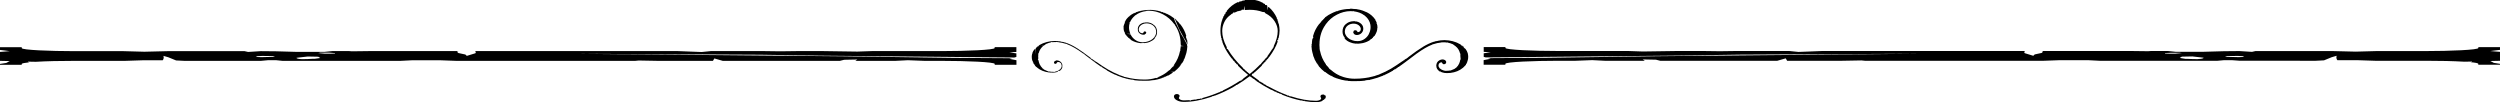 <?xml version="1.0" encoding="UTF-8"?>
<svg id="Layer_2" data-name="Layer 2" xmlns="http://www.w3.org/2000/svg" viewBox="0 0 350 14.34">
  <defs>
    <style>
      .cls-1 {
        fill: none;
      }

      .cls-1, .cls-2 {
        stroke: #000;
        stroke-width: .2px;
      }
    </style>
  </defs>
  <g id="Layer_1-2" data-name="Layer 1">
    <g>
      <path d="m45.43,7.51l-.88-.08.29-.06h1.18s.88.06.88.06v.06c-.29.02-.79.03-1.47.02m-8.83.49l-.79-.03.2-.1.69-.04,1.47.02c.39.01.39.05,0,.11l-1.57.04Zm5.69.28c-.49-.02-.78-.08-.78-.19l1.57-.18,1.47.03.29.18-.78.11h-.29c-.2.03-1.18.05-1.47.05m-39.25.67c0-.08.39-.16,1.08-.23l-.2-.04v-.05l1.08.02c1.57-.09,3.34-.13,5.4-.13h7.07l2.45-.08h2.85c.1-.14.2-.35.1-.62l.69.2,1.08.44,1.18.06h.78s9.32,0,9.32,0h.59s.98-.09.98-.09h1.18s.88.09.88.09h16.49l1.57-.08h4.12l2.16.08h25.02l.49-.05,2.75.05h7.65l.2-.34,1.18.34h16.39l.59-.15,1.86-.04-.29.19h5.59l1.77-.09,2.35.09h2.45c3.34,0,7.36.16,7.36.43v.12h3.04v-.64l-.98-.19.39-.09-8.24-.05-15.41-.22-37.19-.35,25.61.13,8.24.13,23.75.23,3.53.03.29-.08v-.5l-.98-.14.98-.06v-.67h-3.04v.12c0,.27-4.02.43-7.36.43h-9.81l-2.06.07-4.81-.07h-3.63l-2.35.03-2.26-.03h-7.46l-1.28.13-3.34-.13h-28.36c.1.18.1.28,0,.31l-1.18.36-.2-.19-.98-.21-.2-.18.2-.09h-12.46l-2.45.03-.39-.03h-2.36l-1.08.11h-3.92l-2.85-.08-2.16-.02-1.77.11-.49-.11h-10.79l-3.24.08-2.94-.08h-6.87c-3.34,0-7.36-.16-7.36-.43v-.12H0v.38l1.37.17-1.37.11v1.25l1.37.03-.49.26-.88.14v.12h3.04v-.12Z"/>
      <path class="cls-1" d="m174.66.54l-.04-.08s.03-.04.1-.05l.1.06v.05l-.09.03h-.06Z"/>
      <path class="cls-1" d="m174.45,1.03l-.03-.06v-.06l.06-.03s.05.02.06.06l-.03.08h-.06Z"/>
      <path class="cls-1" d="m175.07.85l-.03-.08.03-.06h.13s.01,0,.01,0c.01,0,.03.01.05.02.02,0,.03.02.04.04,0,.02-.01.03-.03.05-.02.02-.04.03-.05.05-.01,0-.03.02-.04.02l-.11-.03Z"/>
      <path d="m185.56,13.36l-.11-.02-.08-.09s-.07-.02-.11-.02l-.08.03-.02-.03c-.1.01-.17.04-.22.09-.05.05-.08.11-.08.16,0,.05.02.11.05.16.03.05.05.09.05.12,0,.1-.07.19-.21.25-.14.07-.31.1-.5.1-1.08,0-2.25-.21-3.51-.62h-.1s-.11-.02-.11-.02l-.08-.07-.06-.02h-.14l-.08-.07c-.81-.3-1.63-.68-2.47-1.14h-.06v-.03s-.15-.08-.15-.08l-.15-.04-.07-.09c-.05-.03-.12-.07-.22-.13h-.13v-.08l-.21-.14-.07-.02-.14-.1-.18-.06-.11-.15c-.37-.26-.7-.51-1.01-.74.02-.02.05-.04.08-.06v-.06s.07-.08.07-.08l.12-.02.06-.06.05-.07.09-.05c.36-.31.69-.62.98-.92l.05-.14c.11-.06.16-.09.16-.09l.04-.13.12-.1.07-.02.08-.09v-.06s.03-.08.03-.08h.09s.05-.11.05-.11l.15-.14s.08-.09.14-.17v-.07s.07-.02.07-.02c.55-.75.95-1.46,1.18-2.15l-.08-.11.07-.11.09-.07s0-.01,0-.03l-.05-.1.09-.05c.09-.39.13-.74.14-1.08,0-.29-.04-.6-.11-.93l-.04-.05-.05-.1.02-.13-.09-.1v-.17l-.06-.12-.08-.09.04-.04c-.27-.6-.65-1.12-1.14-1.55l-.11.03c-.02.11-.03.25-.04.41l-.03-.16-.02-.38-.03-.05v-.07c-.05-.02-.08-.04-.09-.06h-.11s-.1-.03-.1-.03v-.11s-.05-.03-.06-.04h-.07s-.14-.09-.14-.09l-.11-.09-.04-.03-.16-.02-.03-.06c-.48-.2-.99-.3-1.53-.3-.2,0-.41.01-.63.04l-.12.1h-.2s-.14.06-.14.06l-.14.07c-.08-.02-.13-.03-.16-.03l-.08.1-.08.06-.1-.05c-.61.27-1.13.68-1.56,1.23v.1l-.15.11-.03.13-.05.13-.11.04-.02.04v.1l-.04.08-.06.03-.03.07v.05l-.05.14-.05.07-.04.11v.1s-.04.03-.04.03c-.15.46-.22.94-.22,1.46,0,.24.02.49.06.74l.03.04v.07s0,.1,0,.1l.08.13v.1s-.01.03-.01.03c0,.03.02.07.03.14l.05.03.06.07-.06.05c.07.21.13.37.18.48l.06.05-.02.04c.26.58.63,1.18,1.11,1.8l.12.08.03.11.13.15.13.05-.03.07.1.11.13.11.09.13.17.08.03.15c.43.44.9.86,1.41,1.27l-.63.47-.04.04-.13.15h-.09s0,.08,0,.08l-.1.05-.1.03-.07.02c-.78.51-1.57.96-2.38,1.34l-.03.06-.14.05h-.08c-.06.03-.1.05-.13.07l-.02.05h-.07c-.8.34-1.58.61-2.33.81l-.16.11-.19-.02-.13.06h-.21s-.11.04-.2.05l-.02.02-.08.04-.05-.04c-.24.04-.43.07-.57.08l-.12.08-.19-.06c-.25.02-.49.03-.73.03-.19,0-.36-.03-.5-.1-.14-.07-.21-.15-.21-.25,0-.03.02-.07.05-.12.03-.05.05-.1.05-.16,0-.07-.04-.13-.11-.18-.07-.05-.16-.08-.28-.08-.1,0-.2.03-.28.09-.08.06-.12.14-.12.24,0,.21.13.39.4.54.27.15.6.23.99.23,1.18,0,2.47-.24,3.86-.71l.16-.1h.09c.06-.01.1-.03.13-.03l.06-.05h.08c.85-.32,1.69-.71,2.53-1.18l.12-.09.17-.08.11-.12.14-.03c.61-.37,1.2-.77,1.78-1.21.14.11.3.23.49.36l.18.07.03.09.08.06h.11s.03.1.03.1c.65.44,1.33.84,2.02,1.2l.14.05.18.08.14.09c.05.02.11.05.16.08h.06s.11,0,.11,0v.08s.12.05.12.05l.21.06.15.09.2.02.1.11c.89.36,1.77.63,2.62.81h.2l.09.06.1.02.09-.05.08.07c.54.09,1.07.14,1.58.14.32,0,.6-.05.85-.16l.06-.07.11-.08.11-.03.06-.12.09-.03c.06-.09.09-.18.09-.27s-.03-.16-.08-.21Zm-10.83-3.22l-.09-.03-.08-.05-.08-.13-.15-.08-.07-.07v-.05s-.18-.12-.18-.12l-.06-.06v-.04c-.9-.86-1.61-1.74-2.13-2.62l-.14-.06v-.22c-.43-.8-.64-1.56-.64-2.26,0-.44.1-.86.3-1.27s.5-.75.91-1.03l.06-.06.13-.09.11-.03v-.12s.25,0,.25,0c.1-.05.2-.09.29-.12l.04-.04h.03c.13-.03.25-.06.35-.08.06-.02.12-.03.18-.04l.11-.12.26.02c.03-.07.05-.25.08-.54l.03.16.02.38v.03c.21-.02.45-.03.69-.03.67,0,1.28.1,1.8.3l.29.03.11.15c.56.28.99.65,1.29,1.11.3.46.44.92.44,1.38,0,.65-.19,1.36-.56,2.12v.16s-.11.06-.11.06l-.03.06v.1s-.1.07-.1.07c-.18.3-.4.62-.65.96v.09s-.13.07-.13.07v.08s-.11.05-.11.05c-.13.16-.2.25-.22.28v.03h-.04c-.22.25-.34.38-.37.41v.08s-.11.04-.11.04c-.43.45-.93.91-1.49,1.36l-.25-.2Z"/>
      <path d="m166.24,6.25v-.02c0-.22,0-.43-.04-.64h-.05v-.15s-.06-.03-.06-.03v-.08s-.05-.08-.05-.08l.02-.11-.04-.06.02-.03.04-.02c-.16-.59-.44-1.13-.83-1.63l-.11-.04v-.09s-.09-.06-.09-.06l-.06-.1v-.02s-.02-.02-.02-.02h-.08s-.02-.05-.02-.05v-.07s-.03-.02-.03-.02h-.06s-.07-.07-.07-.07l-.02-.08-.09-.05-.02-.05c-.06-.06-.11-.1-.15-.12l.19.42.46,1.08.28.52.42.77.17.26.29.62Zm-4.51-1.02l.05-.09.07-.07s.02-.05.04-.09v-.03s.02-.02.02-.02c.05-.14.08-.29.08-.45,0-.41-.14-.74-.43-.98l-.12-.06-.03-.05c-.25-.16-.53-.25-.84-.26l-.02.03-.03-.02h-.05s-.02-.01-.04-.01c-.02,0-.03,0-.04,0l-.03.02-.1.03-.06-.03c-.18.04-.35.1-.49.19-.15.09-.26.21-.33.35v.02s-.05.1-.05.1c0,.01-.02.03-.02.05l.02.05v.05s-.05.04-.05.04v.04l.02.04v.14c.02.19.11.34.26.46.15.12.33.18.52.18.09,0,.16-.02.23-.05v-.05s.09-.03.09-.03l.05-.09.02-.02s0-.02,0-.04c0-.06-.02-.1-.05-.13h-.02s-.03-.02-.03-.02h-.02s-.02-.03-.02-.03c-.02,0-.04,0-.05,0-.06,0-.1.01-.13.04-.03.03-.05.06-.06.09,0,.03-.02.06-.05.09-.03.03-.07.04-.13.04-.13,0-.24-.05-.34-.15-.1-.1-.15-.23-.15-.39s.05-.3.16-.44v-.04s.03,0,.03,0c.1-.11.23-.2.39-.27s.33-.1.52-.1c.26,0,.5.06.71.17.21.11.37.26.48.46h.05v.08c.07.16.11.34.11.52,0,.17-.05.34-.14.51-.09.17-.21.32-.37.45-.16.13-.36.24-.6.33-.24.08-.5.13-.77.13-.37,0-.71-.1-1.01-.3-.3-.2-.54-.47-.7-.8l-.12-.03s-.14-.03-.38-.04l.11-.02h.24s.12,0,.12,0c-.12-.28-.19-.58-.19-.89,0-.21.03-.42.1-.63l-.07-.05.11-.05c.14-.34.37-.64.67-.9l.03-.05.06-.02c.43-.33.94-.52,1.51-.59l.23-.16c-.34.02-.69.06-1.05.14l-.03.04h-.07s-.06,0-.06,0l-.05.02-.1.03h-.03s-.03,0-.05.01l-.02.06h-.06s-.06-.01-.06-.01c-.01,0-.03,0-.04.01l-.03.05-.09.05h-.08s-.07.06-.07.06h-.07c-.24.12-.45.26-.63.41v.04l-.05.03h-.03c-.15.14-.27.28-.38.42v.04s-.06.05-.06.05v.02s-.03.08-.03.08l-.06.1h-.03s0,.02,0,.02l.02.07v.04s-.07.05-.07.05l.03.07-.04.09-.05.06v.1s-.05.05-.05.05c-.02.08-.02.17-.02.25v.04h.11l-.1.04c0,.19.04.37.09.53l.09.03v.05s-.05.02-.05.02c.06.15.14.29.24.43h.07s.02.1.02.1l.09.06.07.09v.04h.01s.06.02.06.02l.05.02.02.08h.08s.07.05.07.05l.03.08.09.04.02.05c.38.23.8.37,1.28.43h.09s.09.01.09.01l.02-.02.07-.03.1.05.09-.04.1.03h0c.28-.02.56-.08.82-.2.26-.11.48-.26.65-.45v-.11s.09-.03.09-.03Zm2.7,4.78c.27-.22.52-.46.75-.72l-.02-.04.04-.03.04-.02s.01-.01.02-.03c0-.01.02-.02.02-.02v-.04s.04-.08.04-.08l.07-.05.02-.09.08-.06h.01c.1-.14.18-.29.26-.46l-.06-.02.04-.03.05-.03c.05-.1.09-.2.12-.3l-.02-.03.03-.04.03-.02s.02-.06.03-.08l-.02-.03.03-.08.04-.07v-.09s.05-.07.05-.07c.08-.33.13-.66.15-.99l-.04-.11.02-.09-.53-1.01-.31-.49-.51-1.07-.36-.74-.15-.44c-.29-.23-.63-.44-1.01-.62h-.08s-.06-.06-.06-.06l-.1-.02-.11-.06-.06-.02-.05.03-.04-.04-.03-.04-.05-.02h-.05s-.14,0-.14,0v-.06s-.05-.01-.05-.01h-.07s-.03-.03-.03-.03c-.46-.13-.94-.2-1.45-.21l-.05.03-.06-.04h-.02l-.08.04h-.07s-.04-.03-.04-.03l-.19.14c.13-.01.25-.02.37-.02.68,0,1.33.17,1.97.5.64.33,1.17.79,1.6,1.38h.07s0,.02,0,.02l-.02.05c.57.81.85,1.74.85,2.79l.02.02v.06s-.02.06-.02.06l.13.03s.14.03.38.04h-.11s-.25.02-.25.02h-.14s0,.05,0,.05l-.03.02s0,.06,0,.1v.02s.02.05.02.05l-.03.02-.02.16v.04s-.02.08-.02.08l.03.08-.06.07c-.14.7-.42,1.34-.83,1.91l.02.05-.04.06-.09.05.03.07-.1.06h-.06s-.03.05-.03.05l.05.02-.06.02-.02.03-.03.02h-.03s-.03.04-.03.04v.03s-.09.1-.09.1l-.04.05-.08.08-.11.06c-.51.46-1.08.79-1.71,1.01.03.01.16.02.38.04h-.11s-.25.02-.25.02l-.16-.02c-.51.16-1.03.23-1.56.23-.94,0-1.82-.11-2.62-.33h-.06s-.01-.02-.01-.02l-.09-.02-.03.02-.09-.06c-.09-.03-.15-.05-.17-.06h-.03s0-.01,0-.01c-.07-.02-.17-.06-.32-.11h-.06s-.04-.04-.04-.04c-.56-.22-1.09-.48-1.61-.78-.51-.3-1.05-.65-1.6-1.05h0s-.1-.04-.1-.04l-.04-.06s0,0-.02-.01l-.07.03-.07-.09v-.04s-.07-.04-.07-.04h-.04s-.06-.02-.06-.02v-.05s-.04-.03-.04-.03h-.02l-.09-.05-.07-.06h-.1s-.05-.13-.05-.13c-.84-.63-1.47-1.07-1.87-1.33h-.04s-.11-.09-.11-.09c-.56-.34-1.09-.58-1.57-.73h-.1s-.07-.05-.07-.05c0,0,0,0-.01,0h-.1s-.05-.02-.05-.02l-.05-.02h-.06s-.05,0-.05,0l-.05-.02-.04-.02h-.06s-.01,0-.01,0l-.1-.02-.07-.02s-.02,0-.03,0l-.09.02-.04-.03c-.17-.02-.31-.02-.44-.02-.38,0-.75.05-1.13.15-.38.1-.71.24-1.02.42l-.02.03-.06.03s-.02.01-.02.01v.07s-.1.05-.1.05h-.07s-.02.02-.02.02l-.02.07-.03.03h-.09v.07l-.07.07v.87s-.05-.83-.05-.83l-.03.02-.02.07h-.05s-.07.05-.07.05c-.13.17-.22.34-.28.52l.06.03-.07.03c-.04.15-.06.29-.06.44,0,.19.03.37.08.55h.05s.02.12.02.12v.04s.01.06.01.06l.05.02.04.04-.03.06.02.04h.02s.06.09.06.09v.02c.08,0,.18.02.29.02h-.11s-.16.02-.16.02v.02s.02.01.02.01l.08.05v.05c.05.07.14.16.25.25l.06-.02v.07c.46.37,1.02.6,1.69.68l.02-.02.11.03s.03,0,.05,0c.01,0,.03,0,.05,0,.02,0,.03,0,.04,0l.06-.02.02.03s.08,0,.18,0c.19,0,.37-.03.55-.08l.05-.05h.1s0-.08,0-.08l.13-.03h.06s0,0,.02,0c0,0,.01,0,.02,0v-.03s.02,0,.03,0c.01,0,.02,0,.02,0,.19-.15.3-.32.34-.53l-.03-.1.04-.06v-.03l-.05-.04.03-.07c-.04-.18-.13-.33-.28-.44-.15-.11-.32-.17-.51-.17,0,0-.02,0-.03,0-.01,0-.02,0-.02,0l-.05.03-.04.03h-.09s-.03.06-.03.06l-.06.02s-.06.1-.06.15c0,.05.02.1.06.14.04.04.08.05.14.05.03,0,.04,0,.05,0v-.03s.05.01.05.01c.02-.01.05-.03.06-.06s.03-.06.04-.08c0-.02.03-.05.06-.07.03-.02.06-.03.11-.03.06,0,.12.01.18.04h.03s.08.03.08.03l.02.05s.03.03.05.04l.05.02.03.05v.05c.05.08.07.17.07.26,0,.1-.02.19-.07.29h0s-.02.02-.02.02c-.01.03-.03.06-.06.09l-.02.05-.03.03-.05.02c-.17.17-.4.27-.68.32l-.03.02-.07.02-.03-.02c-.07,0-.12,0-.16,0-.16,0-.32-.01-.48-.04h-.09s-.08,0-.08,0l-.07-.05-.09-.03h0s-.1-.05-.18-.08h-.02s-.02-.02-.02-.02l-.14-.07-.12-.02v-.07s-.03-.02-.03-.02l-.06-.03-.06-.02-.02-.05c-.17-.16-.3-.35-.4-.56l-.03-.02v-.03s0-.02,0-.02c-.06-.14-.1-.29-.13-.45l-.03-.07-.07-.08.06-.08v-.1s0-.09,0-.09c0,0,0-.02,0-.04,0-.02,0-.03,0-.04l-.03-.03.02-.05.02-.02s0-.03,0-.05,0-.04,0-.05l-.02-.02v-.1s.03-.06.03-.06l-.03-.08.04-.04.04-.06c.1-.38.3-.7.61-.96-.07,0-.17-.02-.3-.03h.11s.19-.02.19-.02h.07c.08-.07.18-.13.27-.19l.03-.04.05-.03.08-.02c.18-.08.37-.15.58-.19l.14-.07.07.04c.11-.01.21-.02.32-.02h0s.03,0,.03,0h.01c.07,0,.11,0,.15,0l.08-.02.08.03s.01,0,.03,0h.03l.05-.02.05.02.06.02c.32.03.64.1.98.21h.06s.08.02.08.02l.07.05c.63.23,1.39.67,2.26,1.31l.09.02.02.06s0,.01.02.02c.01,0,.02.01.02.01h.05s.04.07.04.07l.03.02c.12.09.34.25.66.5.31.24.59.45.83.62.24.18.48.34.71.5h.1s.04.09.04.09l.09.04.09.07v.02s.04.02.04.02l.06-.02.03.04.03.06h.02s.06,0,.06,0l.06.05.07.06.09.03.06.08c.38.22.74.41,1.08.57h.08s.03.05.03.05c0,0,0,0,.01,0h.09s.05.04.05.04l.03.03c.51.21,1.01.38,1.49.49l.07-.02.07.06s.01,0,.03,0h.07l.12.03h0s.04.02.04.02l.1-.02.06.05s.01,0,.02,0l.06-.03.17.05h.08s.05.02.05.02l.05.03c.35.05.81.07,1.4.07.08,0,.19,0,.34,0l.03-.02.04.02.33-.02.07-.03.04.02s.05,0,.07,0l.04-.02.09-.03.07.02.08-.04.1.02c.37-.06.75-.15,1.12-.28l.03-.05h.07s.06-.01.08-.02l.03-.02.12-.04.05-.02v-.05s.06,0,.06,0h.06s.05-.01.05-.01l.02-.04.1-.04.07-.02.07-.06h.1c.24-.14.48-.29.7-.46h-.03s-.14-.04-.38-.05h.11s.25-.02.25-.02h.13Z"/>
      <path d="m304.57,7.51c-.69.01-1.18,0-1.47-.02v-.06l.88-.04h1.18s.29.04.29.04l-.88.08m7.26.45c-.39-.06-.39-.1,0-.11l1.47-.02.69.04.2.1-.79.03-1.57-.04Zm-4.12.32c-.29,0-1.28-.02-1.47-.04h-.29s-.78-.13-.78-.13l.29-.18,1.47-.03,1.57.18c0,.11-.29.16-.78.19m39.25.79h3.04s0-.12,0-.12l-.88-.14-.49-.26,1.37-.03v-1.25s-1.37-.11-1.37-.11l1.37-.17v-.38s-3.04,0-3.04,0v.12c0,.27-4.02.43-7.36.43h-6.87s-2.94.08-2.94.08l-3.24-.08h-10.79s-.49.11-.49.11l-1.77-.11-2.16.02-2.85.08h-3.92s-1.08-.11-1.08-.11h-2.36s-.39.03-.39.03l-2.45-.03h-12.46s.2.09.2.09l-.2.18-.98.21-.2.19-1.18-.36c-.1-.03-.1-.14,0-.31h-28.36s-3.34.13-3.34.13l-1.28-.13h-7.46s-2.26.03-2.26.03l-2.35-.03h-3.63s-4.81.07-4.81.07l-2.06-.07h-9.81c-3.34,0-7.36-.16-7.36-.43v-.12s-3.04,0-3.04,0v.67s.98.06.98.06l-.98.14v.5s.29.08.29.08l3.53-.03,23.75-.23,8.24-.13,25.61-.13-37.19.35-15.41.22-8.24.05.39.09-.98.19v.64s3.04,0,3.04,0v-.12c0-.27,4.02-.43,7.36-.43h2.45s2.35-.09,2.35-.09l1.77.09h5.59s-.29-.19-.29-.19l1.86.04.59.15h16.39s1.18-.34,1.18-.34l.2.34h7.65s2.75-.05,2.75-.05l.49.05h25.02s2.16-.08,2.16-.08h4.12s1.57.08,1.57.08h16.49s.88-.08.88-.08h1.18s.98.07.98.07h.59s9.32.01,9.32.01h.78s1.18-.06,1.18-.06l1.08-.44.69-.2c-.1.28,0,.48.1.62h2.85s2.45.08,2.45.08h7.07c2.06,0,3.83.04,5.4.13l1.08-.02v.05l-.2.04c.69.06,1.08.14,1.08.23v.12Z"/>
      <path class="cls-2" d="m184.05,5.63l.17-.26.42-.77.28-.52.46-1.08.19-.42s-.09.07-.15.12l-.02.05-.09.05-.02.08-.07.06h-.06s-.02.03-.02.03v.07s-.02.05-.02.05h-.08s-.02.02-.02.02v.02s-.06.1-.06.1l-.08.06v.09s-.12.04-.12.04c-.39.5-.66,1.04-.83,1.63l.04.02.02.03-.04.06.02.11-.04.08v.08s-.08.03-.08.03v.08s.01.05.01.05h-.05c-.03.22-.05.43-.05.65v.02s.3-.62.3-.62Z"/>
      <path class="cls-2" d="m188.36,5.26v.11c.18.19.39.34.66.45.26.11.54.18.82.2h0s.1-.04.1-.04l.09.04.1-.05.07.03.02.02.09-.03h.09c.47-.04.89-.19,1.28-.42l.02-.05.09-.04.03-.08.07-.05h.08s.02-.09.02-.09l.05-.02h.06s.01-.02.01-.02v-.04l.07-.09.09-.06.02-.08h.07c.1-.16.18-.3.24-.45l-.04-.02v-.05s.08-.03.08-.03c.05-.16.09-.34.09-.53l-.1-.04h.11s0-.04,0-.04c0-.08,0-.17-.02-.25l-.04-.05v-.1s-.05-.06-.05-.06l-.04-.09.03-.07-.07-.05v-.04s.01-.07.01-.07h0s-.03-.02-.03-.02l-.06-.1-.02-.08v-.02s-.07-.05-.07-.05v-.04c-.1-.14-.22-.28-.37-.41h-.03s-.05-.04-.05-.04v-.04c-.18-.15-.39-.28-.63-.41h-.07l-.07-.06h-.08s-.09-.04-.09-.04l-.03-.05s-.03-.01-.04-.01h-.06s-.06.01-.06.01l-.02-.06s-.03-.01-.05-.02h-.03s-.1-.03-.1-.03l-.05-.02-.06-.02h-.07s-.03-.03-.03-.03c-.35-.08-.7-.13-1.05-.14l.23.16c.57.07,1.08.26,1.51.59l.06.02.03.05c.3.25.53.55.67.9l.11.05-.07.05c.07.21.1.42.1.63,0,.31-.06.61-.19.89h.12s.24,0,.24,0l.11.02c-.24.01-.37.03-.38.04l-.12.03c-.16.33-.4.6-.7.8-.3.2-.64.3-1.01.3-.28,0-.53-.04-.77-.13-.24-.08-.44-.19-.6-.33-.16-.13-.28-.28-.37-.45-.09-.17-.14-.34-.14-.51,0-.19.04-.36.11-.52v-.08s.04,0,.04,0c.11-.19.27-.35.48-.46.21-.11.44-.17.71-.17.19,0,.36.03.52.1s.29.16.39.27h.03v.04c.1.14.16.28.16.44s-.05.29-.15.39c-.1.1-.21.15-.34.15-.06,0-.1-.01-.13-.04-.03-.03-.05-.06-.05-.09,0-.03-.03-.06-.06-.09-.03-.03-.08-.04-.13-.04-.02,0-.03,0-.05,0l-.02.04h-.02s-.03,0-.03,0h-.02s-.05.09-.05.14c0,.02,0,.03,0,.04l.02.02.05.09.09.03v.05c.07.03.14.05.23.05.2,0,.37-.06.52-.18.15-.12.24-.27.28-.46v-.06s-.01-.08-.01-.08l.02-.04v-.04s-.04-.04-.04-.04v-.05s.02-.05.02-.05c0-.02-.01-.04-.02-.05l-.05-.1v-.02c-.08-.14-.19-.26-.34-.35-.15-.09-.31-.16-.49-.19l-.06.03-.1-.03-.03-.02s-.02,0-.04,0c-.02,0-.03,0-.04,0h-.05s-.03.03-.03.03l-.02-.03c-.31.01-.59.1-.84.26l-.03.05-.12.06c-.29.25-.43.58-.43.98,0,.16.03.31.08.45l.03.02v.03s.02.07.03.09l.07.07.05.09.09.03Z"/>
      <path class="cls-2" d="m185.7,9.99h.25s.11.02.11.02c-.24.01-.37.03-.38.04h-.03c.23.18.46.33.7.46h.1s.07.08.07.08l.07.02.1.04.02.04.05.02h.06s.05,0,.05,0v.05s.06.02.06.02l.12.04.03.02s.04.01.08.03h.07s.03.03.03.03c.38.13.75.22,1.12.28l.1-.02.08.04.07-.02.09.03.04.02s.04,0,.07,0l.04-.02.07.03.33.02.04-.02.03.02c.15,0,.26,0,.34,0,.58,0,1.05-.02,1.4-.07l.05-.03.05-.02h.08s.17-.05.17-.05l.06.03s.02,0,.02,0l.06-.05.1.02h.04s0-.02,0-.02l.12-.03h.07s.03,0,.03,0l.07-.06.07.02c.48-.12.98-.28,1.49-.49l.03-.03.05-.04h.09s0,0,.01,0l.03-.06h.08c.34-.15.7-.34,1.08-.56l.06-.08.09-.03.07-.06.06-.05h.06s.02,0,.02,0l.03-.06.03-.04.06.02.03-.02v-.02s.1-.07.1-.07l.09-.04.04-.09h.1c.24-.16.47-.33.71-.51.24-.18.52-.38.83-.62.31-.24.53-.41.66-.5l.03-.02.04-.06h.05s.01-.02.02-.02c.01,0,.02-.01.02-.02l.02-.06.09-.02c.88-.64,1.63-1.07,2.26-1.31l.07-.05h.08s.06-.02.06-.02c.33-.11.66-.18.98-.21l.06-.02.05-.02.05.02h.03s.02,0,.03,0l.08-.03.08.02s.08,0,.15,0h.01s.03-.01.03-.01h0c.11.01.21.02.32.04l.07-.04.14.07c.21.04.4.11.58.19l.08.02.05.03.03.04c.1.06.19.12.27.19h.26s.11.02.11.02c-.13,0-.23.02-.3.03.31.26.51.59.61.96l.04.06.04.04-.03.08.04.06v.1s-.02.02-.02.02c0,0,0,.02,0,.05s0,.04,0,.05l.02.02.02.05-.03.03s0,.02,0,.04c0,.02,0,.03,0,.04l.02.09v.1s.05.08.05.08l-.07.08-.03.07c-.03.15-.07.3-.13.45l.02.02v.03s-.05.02-.05.02c-.1.22-.23.41-.4.56l-.02.05-.06.02-.06.03-.02.02v.07s-.13.02-.13.02l-.14.07-.02.02h-.02c-.08.03-.14.06-.18.07h0s-.09.04-.09.04l-.07.05h-.08s-.09,0-.09,0c-.16.03-.32.04-.48.04-.04,0-.09,0-.16,0l-.03.02-.07-.02-.03-.02c-.28-.05-.5-.16-.68-.32l-.05-.02-.03-.03-.02-.05s-.05-.07-.06-.09h-.02s0-.02,0-.02c-.05-.1-.07-.19-.07-.29,0-.09.02-.17.06-.26v-.05s.04-.05.04-.05l.05-.02s.03-.03.05-.04l.02-.05.08-.03h.03c.06-.03.12-.04.18-.04.05,0,.08,0,.11.03.03.02.05.04.06.07,0,.03.02.05.04.08s.04.05.06.06h.04s.01.02.01.02c0,0,.03,0,.05,0,.06,0,.1-.02.14-.05.04-.04.06-.08.06-.14s-.02-.11-.06-.15l-.06-.02-.03-.05h-.09s-.04-.03-.04-.03l-.05-.03s-.01,0-.02,0c-.01,0-.02,0-.03,0-.19,0-.36.06-.51.17-.15.11-.24.26-.28.44l.03.07-.05.04v.03s.04.06.04.06l-.03.1c.04.2.15.38.34.53,0,0,.01,0,.02,0,.01,0,.02,0,.02,0v.03s.02,0,.03,0c0,0,.01,0,.02.01h.06s.13.02.13.02v.08s.11,0,.11,0l.05.05c.18.05.36.08.55.08.1,0,.15,0,.18,0l.02-.03.06.02s.02,0,.04,0c.02,0,.04,0,.05,0,.02,0,.03,0,.05,0l.11-.03.02.02c.67-.08,1.23-.31,1.68-.68v-.07s.06.02.06.02c.11-.1.19-.18.25-.25v-.05s.07-.05.07-.05h.01s0-.03,0-.03h-.16s-.11-.02-.11-.02c.11,0,.21-.02.29-.02v-.02s.06-.08.06-.08h.02s.02-.04.02-.04l-.03-.06.04-.04.05-.02.02-.06v-.04s0-.11,0-.11h.05c.06-.19.08-.37.08-.55,0-.15-.02-.3-.06-.44l-.07-.03.06-.03c-.06-.17-.15-.35-.28-.52l-.07-.04h-.05s-.02-.08-.02-.08l-.03-.02-.06.83v-.87s-.05-.07-.05-.07v-.06s-.09-.01-.09-.01l-.03-.03-.02-.07-.02-.02h-.07s-.11-.05-.11-.05v-.07s0,0-.01-.01l-.06-.03-.02-.03c-.3-.18-.64-.32-1.02-.42-.37-.1-.75-.15-1.13-.15-.12,0-.27,0-.44.02l-.04.03-.09-.02s-.02,0-.03,0l-.07.02-.1.02h-.01s-.06,0-.06,0l-.04.02-.05.02h-.05s-.06,0-.06,0l-.05.02-.05.02h-.1s0,0-.01,0l-.07.05h-.1c-.49.15-1.01.39-1.57.73l-.11.1h-.04c-.41.24-1.03.69-1.87,1.32l-.05.11h-.1s-.07.08-.07.08l-.09.05h-.02l-.05.03v.05s-.06.01-.06.01h-.04s-.06.05-.06.05v.04s-.08.09-.08.09l-.07-.03s-.02.01-.02.01l-.04.06-.1.04h0c-.55.39-1.09.74-1.6,1.05-.51.3-1.05.56-1.61.78l-.04.05h-.06c-.14.04-.25.08-.32.1h0s-.03.01-.03.01c-.02.01-.08.03-.17.06l-.09.06-.03-.02-.09.02h-.01s-.06.02-.06.02c-.8.22-1.68.33-2.62.33-.53,0-1.05-.08-1.56-.23l-.16.02h-.25s-.11-.02-.11-.02c.21-.02.34-.03.38-.04-.64-.22-1.21-.56-1.71-1.01l-.11-.06-.08-.08-.04-.05-.09-.1v-.03s-.02-.03-.02-.03h-.03s-.03-.03-.03-.03l-.02-.03-.06-.02.05-.02-.03-.04h-.06s-.1-.07-.1-.07l.03-.07-.09-.05-.04-.06.02-.05c-.41-.57-.69-1.21-.83-1.91l-.06-.07.03-.08-.03-.08v-.04s0-.16,0-.16l-.03-.02v-.05s.02-.02.02-.02c0-.04,0-.07,0-.1l-.03-.02v-.07s-.14.01-.14.01h-.25s-.11-.02-.11-.02c.24-.02.36-.03.38-.04l.13-.03-.02-.06v-.06s.03-.02.03-.02c0-1.05.28-1.98.85-2.79l-.02-.05v-.03s.07,0,.07,0c.43-.59.96-1.05,1.6-1.38.64-.33,1.29-.5,1.97-.5.11,0,.23,0,.37.02l-.19-.14-.04.04h-.07s-.08-.04-.08-.04h-.02l-.06.04-.05-.03c-.51.01-.99.08-1.45.21l-.03.03h-.07s-.03.01-.03.01v.06s-.15.01-.15.01h-.05s-.05,0-.05,0l-.03.04-.04.04-.05-.03-.06.02-.11.06-.1.02-.06.07h-.08c-.38.18-.72.38-1.01.61l-.15.44-.36.74-.51,1.07-.31.49-.53,1.01.02.09-.04.11c.02.33.06.66.15.99l.05.07v.09s.03.07.03.07l.03.08-.02.03s.02.05.03.08l.03.02.03.04-.02.03c.03.1.08.2.12.3l.05.03.04.03-.06.02c.08.16.17.32.26.46h.01s.08.06.08.06l.02.09.07.05.05.08v.04s0,.01.01.02c.01.01.02.02.02.03l.04.02.04.03-.02.04c.23.26.47.51.75.72h.13Z"/>
    </g>
  </g>
</svg>